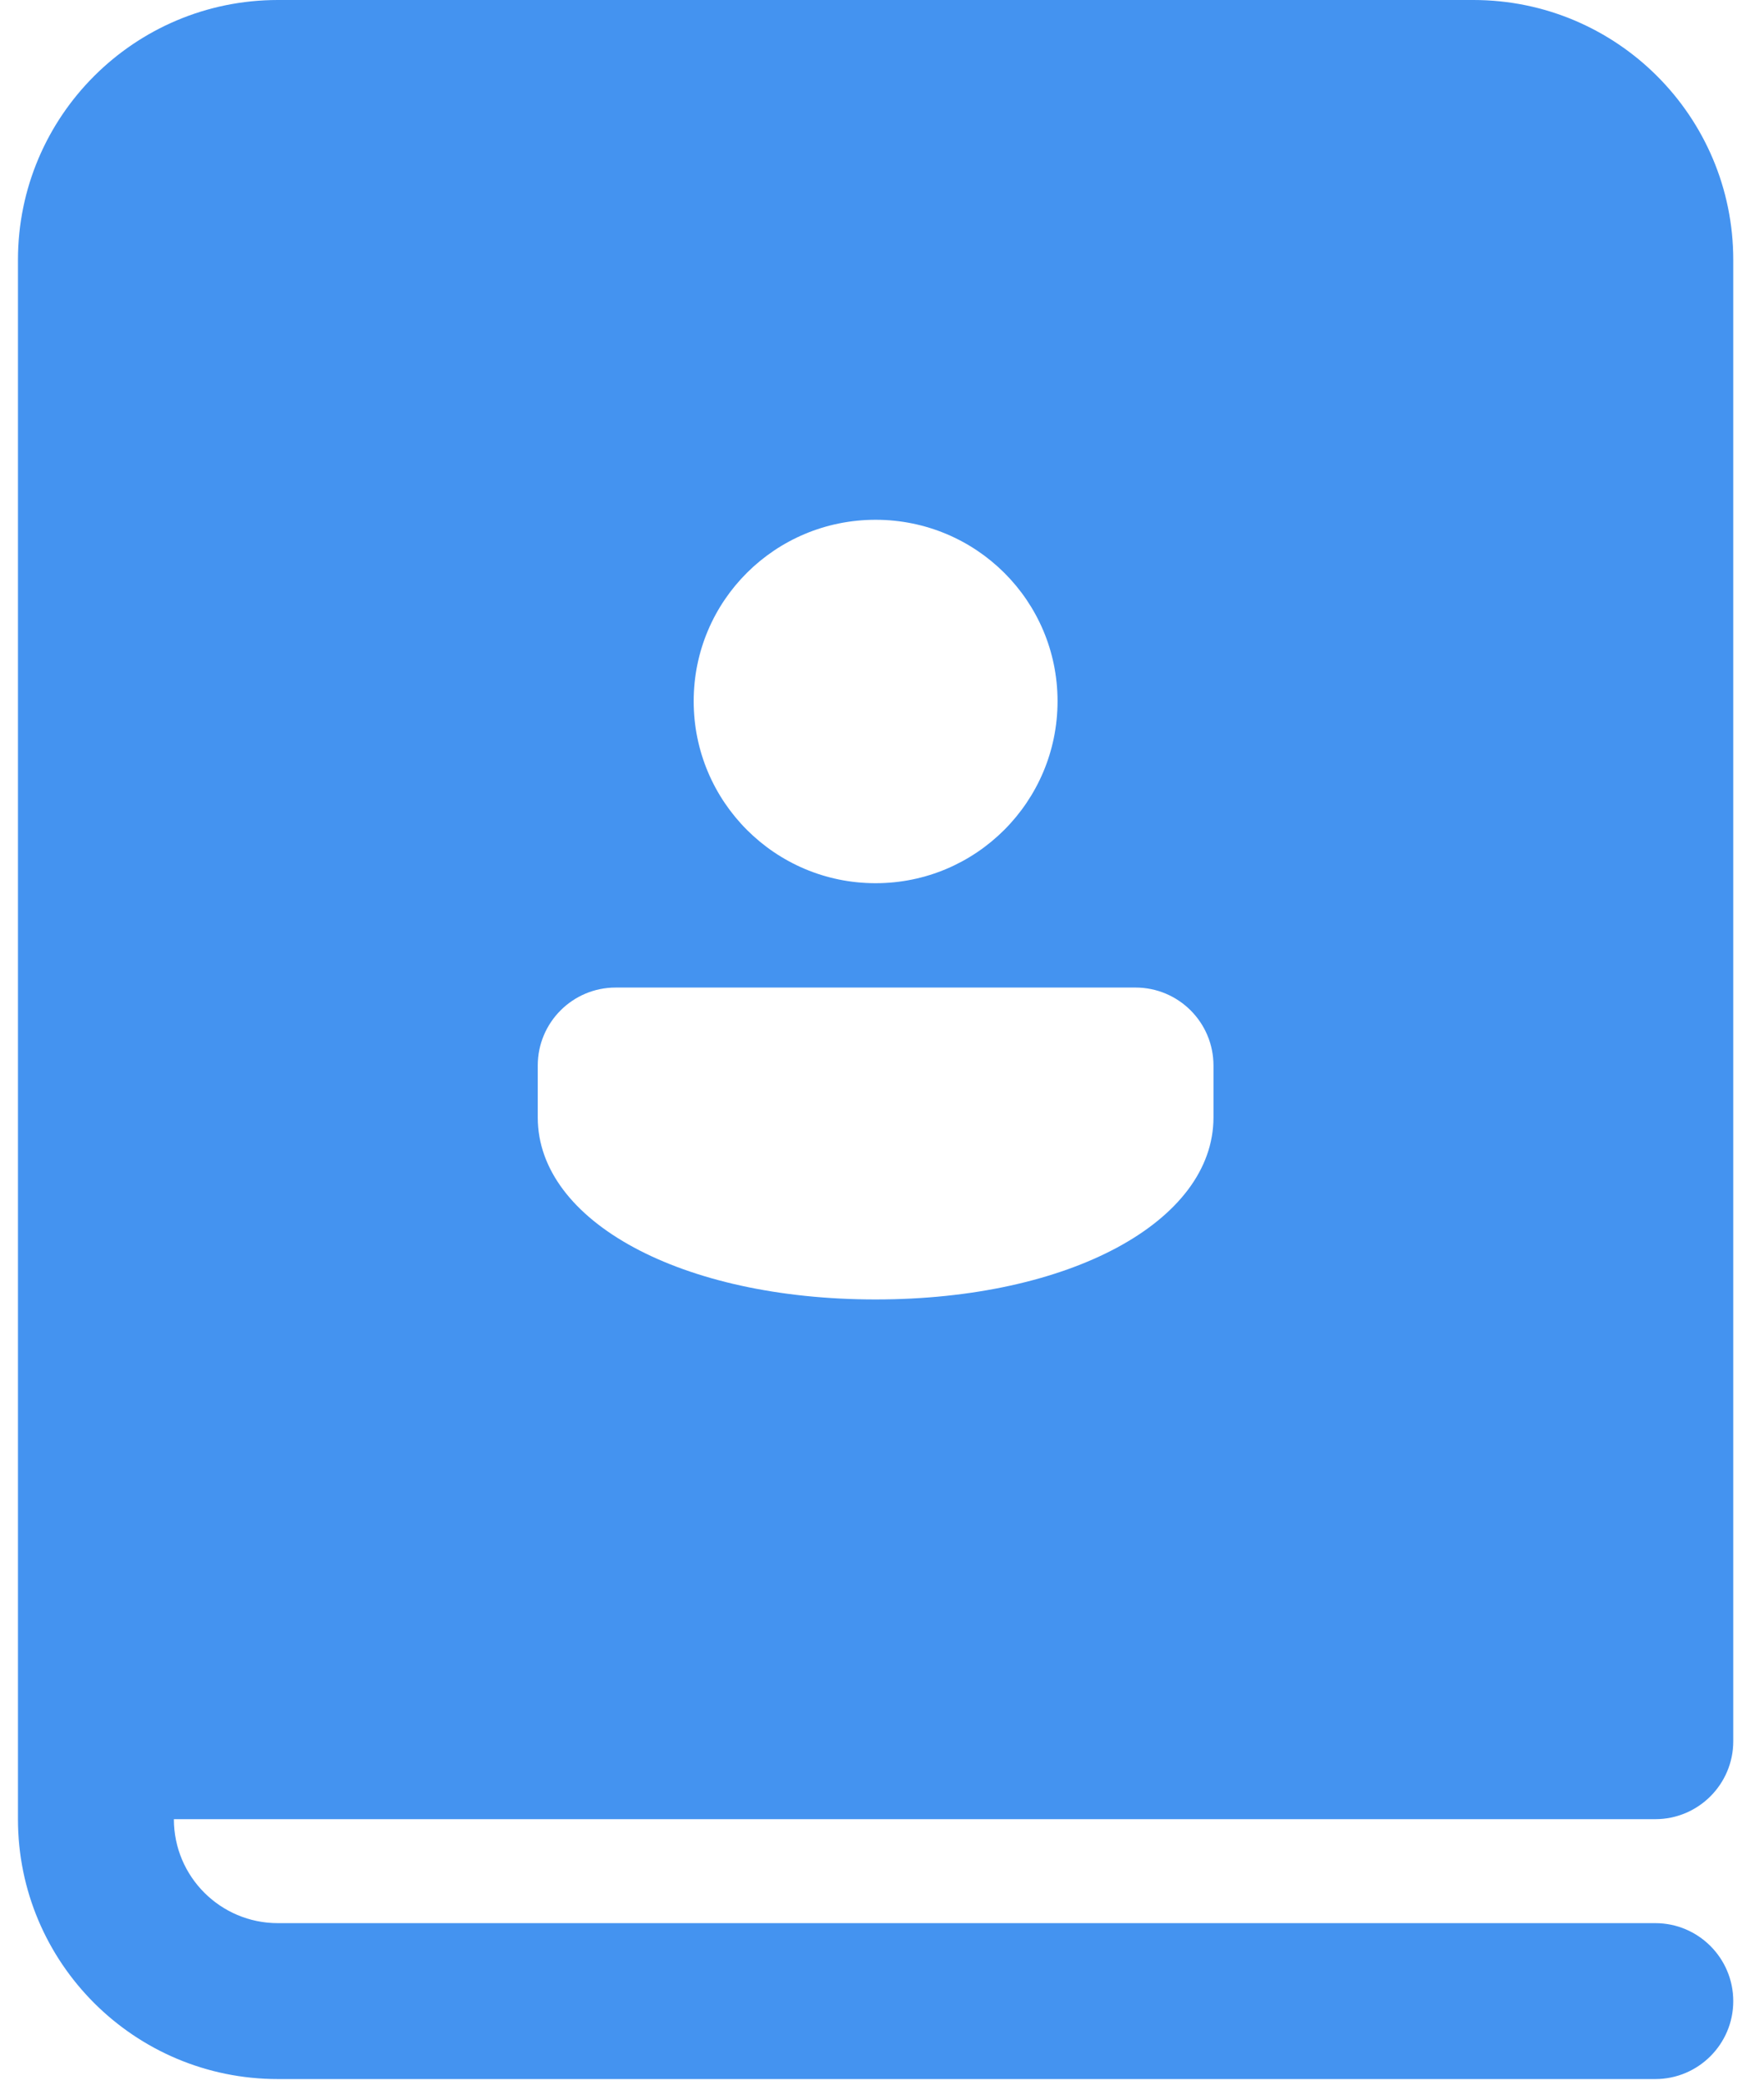 <svg width="33" height="39" viewBox="0 0 33 39" fill="none" xmlns="http://www.w3.org/2000/svg">
<path d="M27.563 0C30.248 0 32.425 2.177 32.425 4.862V32.575C32.425 33.38 31.771 34.033 30.966 34.033H3.253C3.253 35.108 4.124 35.978 5.198 35.978H30.966C31.771 35.978 32.425 36.631 32.425 37.437C32.425 38.242 31.771 38.895 30.966 38.895H5.198C2.513 38.895 0.336 36.719 0.336 34.033V4.862C0.336 2.177 2.513 0 5.198 0H27.563ZM21.242 18.475H11.518C10.713 18.475 10.06 19.128 10.06 19.934V20.905C10.06 22.851 12.749 24.31 16.38 24.31C20.011 24.31 22.701 22.851 22.701 20.905V19.934C22.701 19.128 22.048 18.475 21.242 18.475ZM16.38 9.724C14.5 9.724 12.977 11.238 12.977 13.118C12.977 14.999 14.5 16.523 16.38 16.523C18.26 16.523 19.784 14.999 19.784 13.118C19.784 11.238 18.26 9.724 16.38 9.724Z" fill="#4493F0"/>
</svg>
